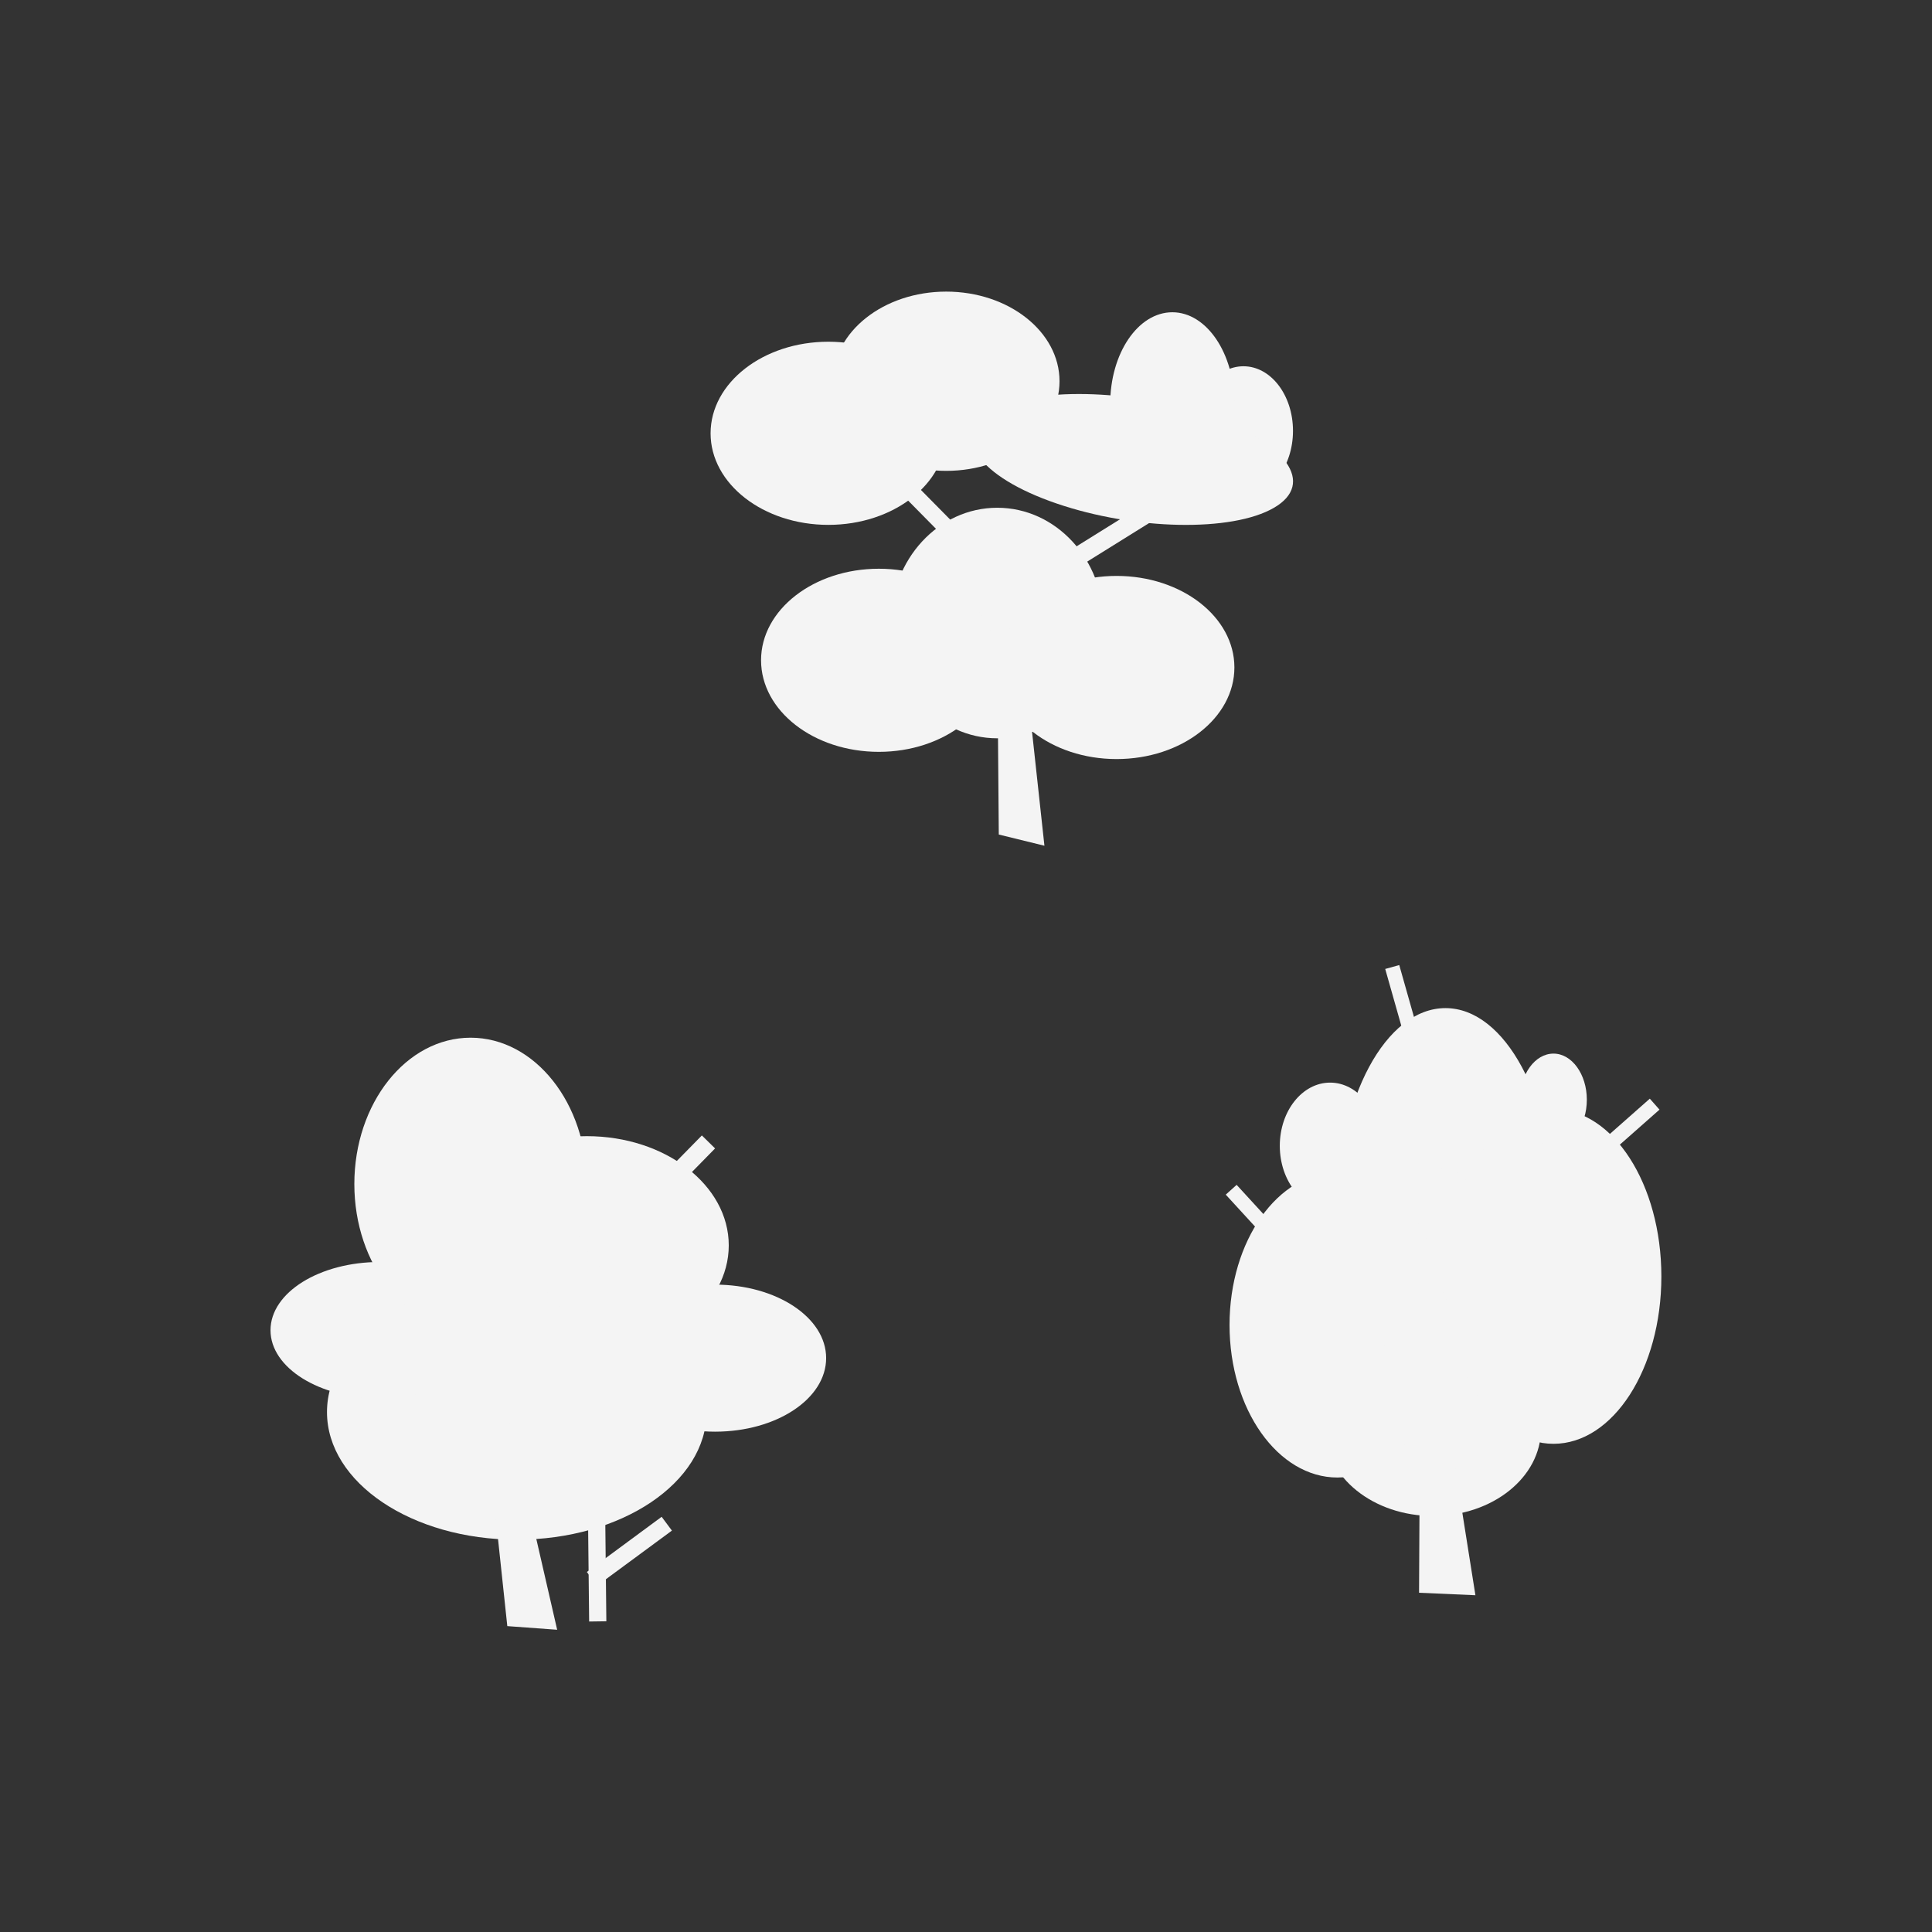 <?xml version="1.0" encoding="UTF-8" standalone="no"?>
<!DOCTYPE svg PUBLIC "-//W3C//DTD SVG 1.1//EN" "http://www.w3.org/Graphics/SVG/1.1/DTD/svg11.dtd">
<svg width="100%" height="100%" viewBox="0 0 64 64" version="1.1" xmlns="http://www.w3.org/2000/svg" xmlns:xlink="http://www.w3.org/1999/xlink" xml:space="preserve" xmlns:serif="http://www.serif.com/" style="fill-rule:evenodd;clip-rule:evenodd;stroke-linejoin:round;stroke-miterlimit:2;">
    <rect x="0" y="0" width="64" height="64" fill="#333333" stroke="none"/>
    <g id="surface1">
        <path d="M23.406,46.777C23.406,44.445 20.59,42.551 17.117,42.551C13.645,42.551 10.832,44.445 10.832,46.777C10.832,49.113 13.645,51.004 17.117,51.004C20.59,51.004 23.406,49.113 23.406,46.777Z" style="fill:#f4f4f4;"/>
        <path d="M24.141,41.254C24.141,39.258 22.035,37.637 19.441,37.637C16.844,37.637 14.738,39.258 14.738,41.254C14.738,43.254 16.844,44.871 19.441,44.871C22.035,44.871 24.141,43.254 24.141,41.254Z" style="fill:#f4f4f4;"/>
        <path d="M27.367,44.988C27.367,43.645 25.723,42.555 23.688,42.555C21.656,42.555 20.008,43.645 20.008,44.988C20.008,46.336 21.656,47.426 23.688,47.426C25.723,47.426 27.367,46.336 27.367,44.988Z" style="fill:#f4f4f4;"/>
        <path d="M16.211,44.066C16.211,42.816 14.59,41.805 12.586,41.805C10.586,41.805 8.961,42.816 8.961,44.066C8.961,45.313 10.586,46.324 12.586,46.324C14.59,46.324 16.211,45.313 16.211,44.066Z" style="fill:#f4f4f4;"/>
        <path d="M19.441,39.223C19.441,36.547 17.715,34.375 15.59,34.375C13.461,34.375 11.738,36.547 11.738,39.223C11.738,41.898 13.461,44.066 15.59,44.066C17.715,44.066 19.441,41.898 19.441,39.223Z" style="fill:#f4f4f4;"/>
        <path d="M51.047,47.344C51.047,45.758 49.445,44.473 47.469,44.473C45.496,44.473 43.895,45.758 43.895,47.344C43.895,48.934 45.496,50.219 47.469,50.219C49.445,50.219 51.047,48.934 51.047,47.344Z" style="fill:#f4f4f4;"/>
        <path d="M51.461,40.055C51.461,36.375 49.859,33.395 47.883,33.395C45.906,33.395 44.305,36.375 44.305,40.055C44.305,43.73 45.906,46.715 47.883,46.715C49.859,46.715 51.461,43.73 51.461,40.055Z" style="fill:#f4f4f4;"/>
        <path d="M47.883,43.891C47.883,41.098 46.281,38.836 44.305,38.836C42.332,38.836 40.73,41.098 40.73,43.891C40.73,46.684 42.332,48.945 44.305,48.945C46.281,48.945 47.883,46.684 47.883,43.891Z" style="fill:#f4f4f4;"/>
        <path d="M42.832,14.273C42.832,13.09 42.098,12.133 41.191,12.133C40.285,12.133 39.551,13.09 39.551,14.273C39.551,15.453 40.285,16.41 41.191,16.41C42.098,16.41 42.832,15.453 42.832,14.273Z" style="fill:#f4f4f4;"/>
        <path d="M33.852,21.152L33.035,21.316L33.086,27.645L34.598,28.016L33.852,21.152Z" style="fill:#f4f4f4;"/>
        <path d="M16.813,46.832L16.156,47.777L16.805,53.867L18.457,53.988L16.813,46.832Z" style="fill:#f4f4f4;"/>
        <path d="M47.914,46.781L47.039,46.777L47.008,52.762L48.875,52.844L47.914,46.781Z" style="fill:#f4f4f4;"/>
        <path d="M40.965,39.25L40.605,39.574L45.941,45.395L46.297,45.066L40.965,39.25Z" style="fill:#f4f4f4;"/>
        <path d="M46.352,31.969L45.887,32.098L48.039,39.691L48.504,39.563L46.352,31.969Z" style="fill:#f4f4f4;"/>
        <path d="M23.688,38.043L23.25,37.613L17.34,43.637L17.781,44.066L23.688,38.043Z" style="fill:#f4f4f4;"/>
        <path d="M40.523,15.797L40.199,15.273L33.035,19.734L33.359,20.258L40.523,15.797Z" style="fill:#f4f4f4;"/>
        <path d="M33.105,19.645L33.496,19.258L29.883,15.598L29.492,15.984L33.105,19.645Z" style="fill:#f4f4f4;"/>
        <path d="M54.973,36.758L54.652,36.395L48.734,41.621L49.055,41.984L54.973,36.758Z" style="fill:#f4f4f4;"/>
        <path d="M55.035,42.285C55.035,39.227 53.434,36.742 51.461,36.742C49.484,36.742 47.883,39.227 47.883,42.285C47.883,45.348 49.484,47.828 51.461,47.828C53.434,47.828 55.035,45.348 55.035,42.285Z" style="fill:#f4f4f4;"/>
        <path d="M20.012,46.777L19.441,46.785L19.516,53.715L20.086,53.707L20.012,46.777Z" style="fill:#f4f4f4;"/>
        <path d="M22.258,50.703L21.918,50.246L19.441,52.074L19.777,52.531L22.258,50.703Z" style="fill:#f4f4f4;"/>
        <path d="M36.559,20.641C36.559,18.531 34.98,16.82 33.035,16.82C31.09,16.82 29.512,18.531 29.512,20.641C29.512,22.75 31.09,24.457 33.035,24.457C34.98,24.457 36.559,22.75 36.559,20.641Z" style="fill:#f4f4f4;"/>
        <path d="M42.203,16.82C40.816,17.629 37.59,17.566 35.004,16.68C32.414,15.797 31.441,14.426 32.828,13.617C34.215,12.813 37.438,12.875 40.027,13.758C42.613,14.645 43.59,16.016 42.203,16.82Z" style="fill:#f4f4f4;"/>
        <path d="M31.344,14.355C31.344,12.68 29.598,11.32 27.441,11.32C25.285,11.32 23.539,12.68 23.539,14.355C23.539,16.027 25.285,17.387 27.441,17.387C29.598,17.387 31.344,16.027 31.344,14.355Z" style="fill:#f4f4f4;"/>
        <path d="M33.016,21.871C33.016,20.199 31.266,18.84 29.113,18.84C26.957,18.84 25.211,20.199 25.211,21.871C25.211,23.547 26.957,24.906 29.113,24.906C31.266,24.906 33.016,23.547 33.016,21.871Z" style="fill:#f4f4f4;"/>
        <path d="M40.891,22.109C40.891,20.438 39.145,19.078 36.988,19.078C34.832,19.078 33.086,20.438 33.086,22.109C33.086,23.785 34.832,25.145 36.988,25.145C39.145,25.145 40.891,23.785 40.891,22.109Z" style="fill:#f4f4f4;"/>
        <path d="M40.891,13.379C40.891,11.703 39.969,10.344 38.836,10.344C37.699,10.344 36.777,11.703 36.777,13.379C36.777,15.055 37.699,16.41 38.836,16.41C39.969,16.41 40.891,15.055 40.891,13.379Z" style="fill:#f4f4f4;"/>
        <path d="M35.098,12.629C35.098,10.992 33.418,9.66 31.344,9.66C29.27,9.66 27.59,10.992 27.59,12.629C27.59,14.27 29.27,15.598 31.344,15.598C33.418,15.598 35.098,14.27 35.098,12.629Z" style="fill:#f4f4f4;"/>
        <path d="M52.566,36.43C52.566,35.586 52.07,34.902 51.461,34.902C50.848,34.902 50.352,35.586 50.352,36.43C50.352,37.273 50.848,37.961 51.461,37.961C52.07,37.961 52.566,37.273 52.566,36.43Z" style="fill:#f4f4f4;"/>
        <path d="M45.727,37.957C45.727,36.801 44.98,35.863 44.063,35.863C43.141,35.863 42.395,36.801 42.395,37.957C42.395,39.113 43.141,40.055 44.063,40.055C44.98,40.055 45.727,39.113 45.727,37.957Z" style="fill:#f4f4f4;"/>
    </g>
</svg>
